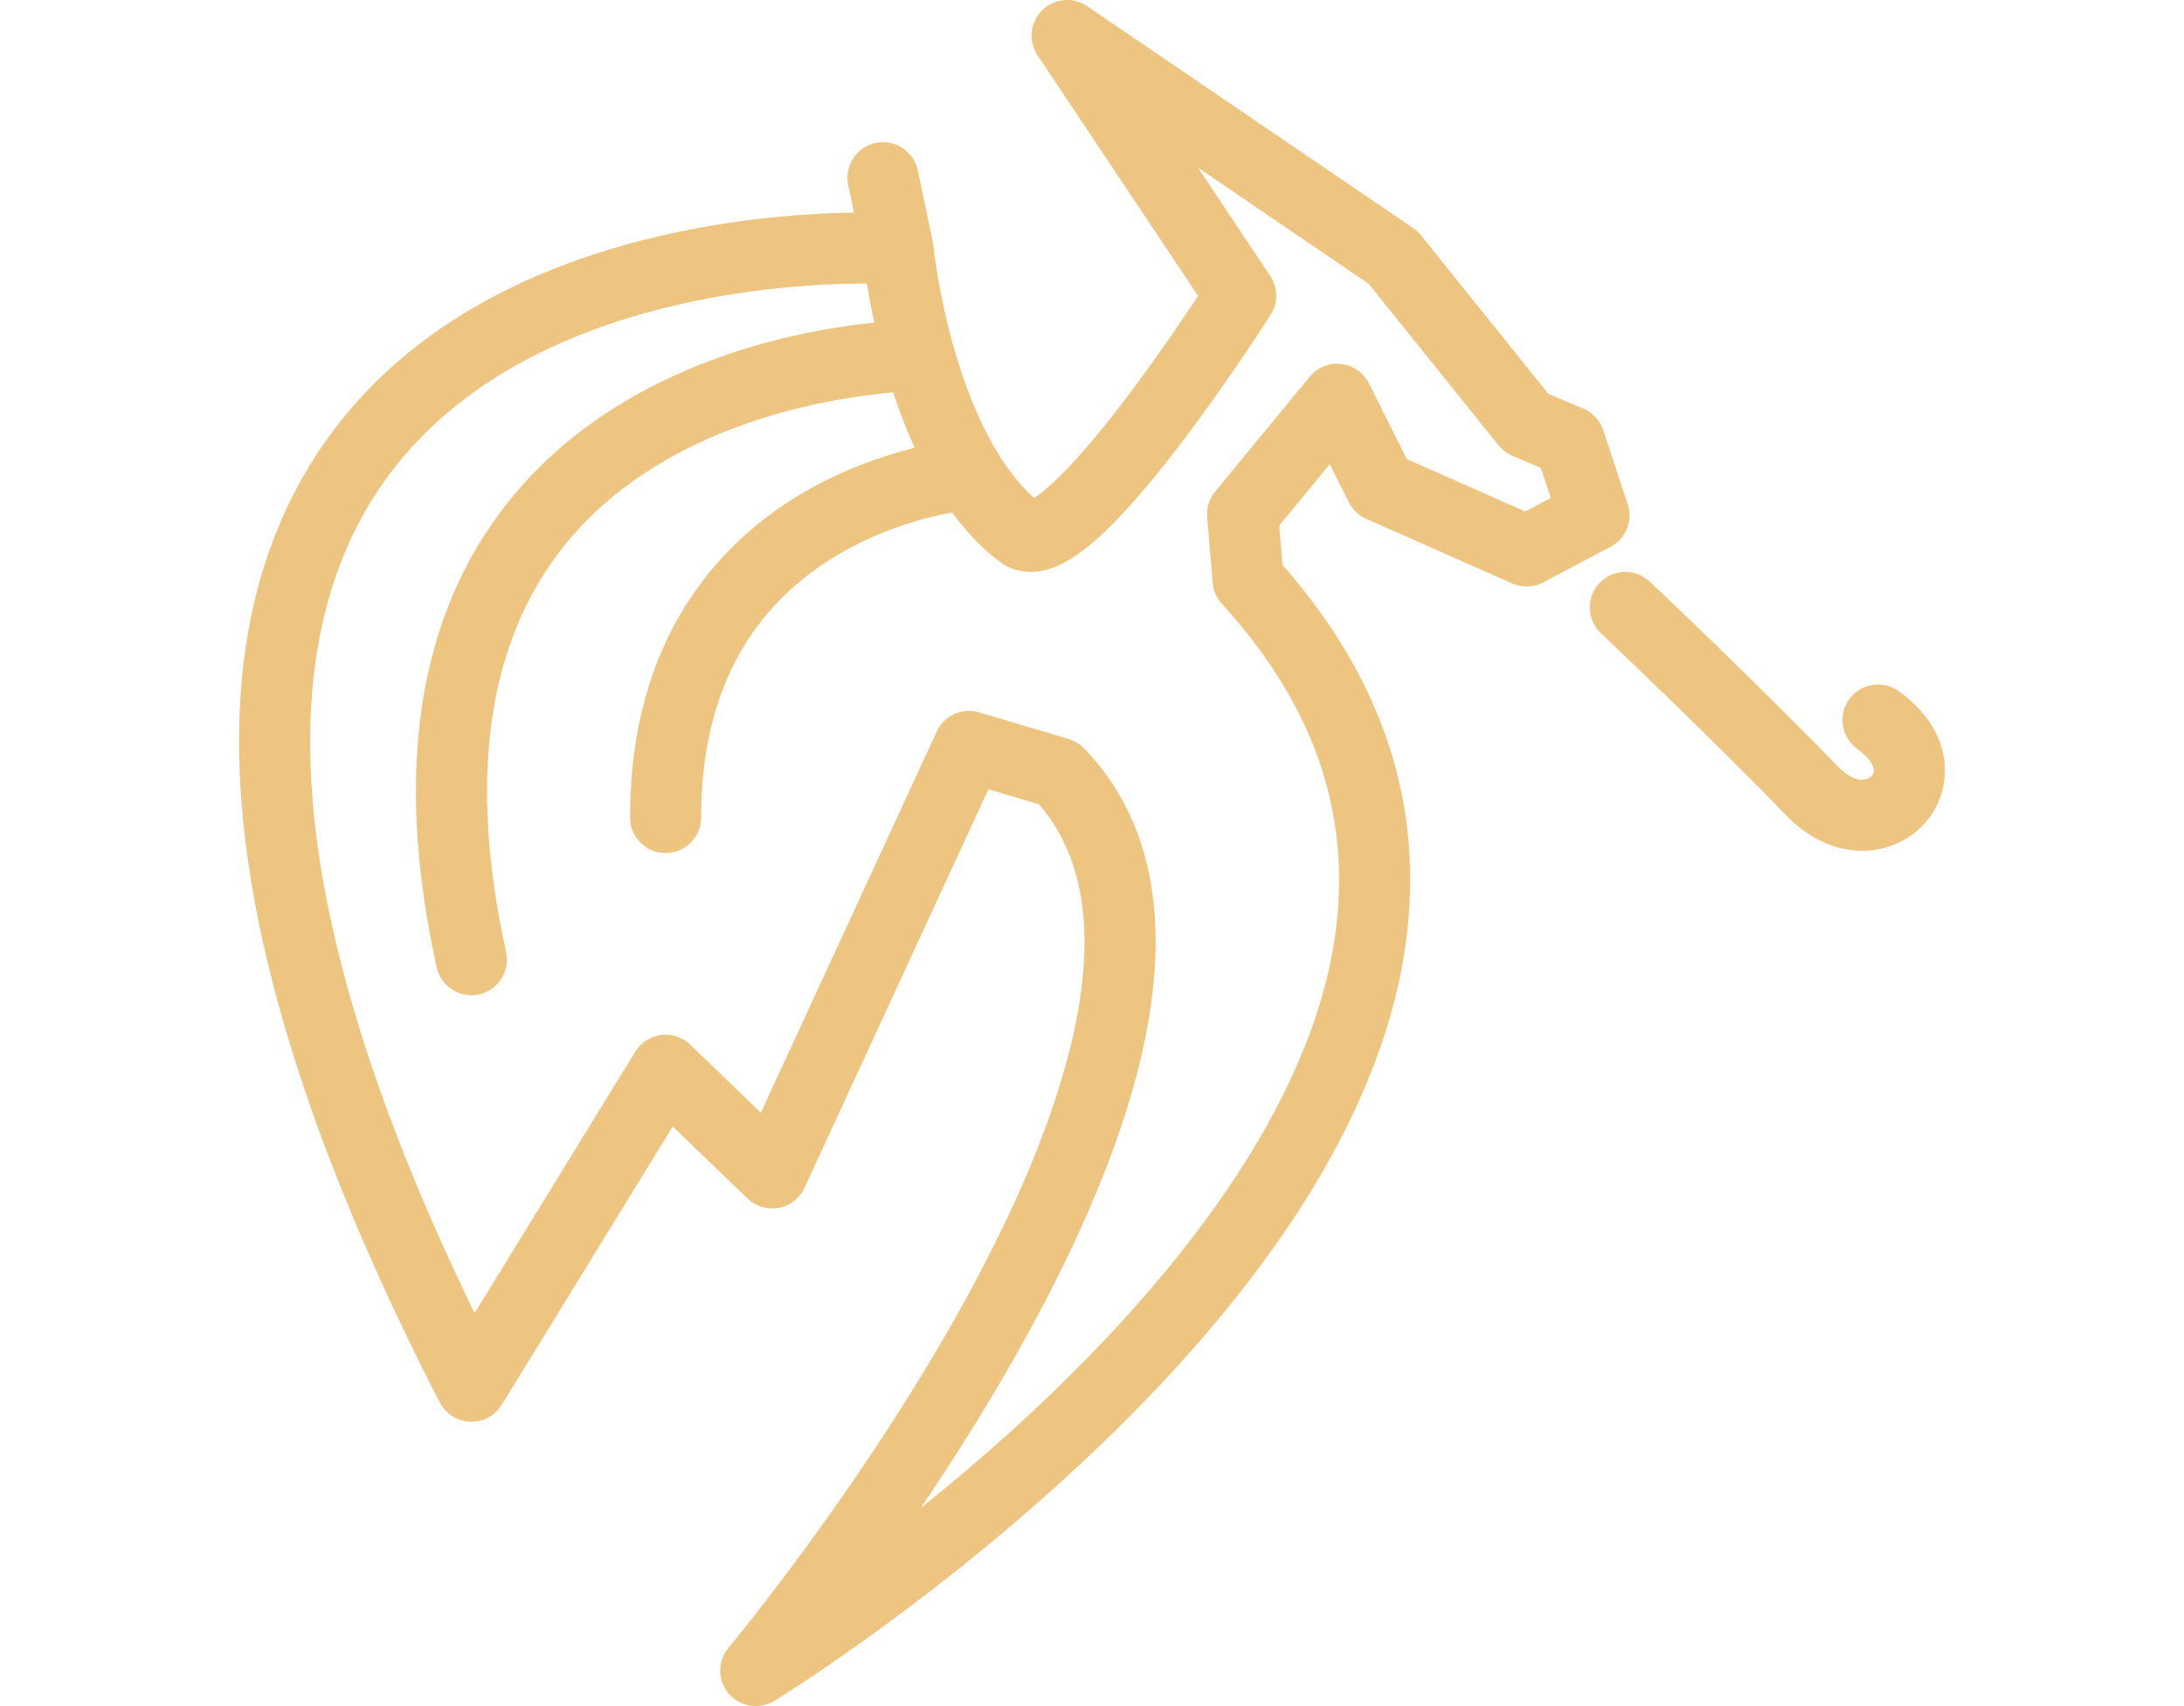 <?xml version="1.0" encoding="iso-8859-1"?>
<!-- Generator: Adobe Illustrator 19.0.0, SVG Export Plug-In . SVG Version: 6.00 Build 0)  -->
<svg version="1.1" id="Layer_1" xmlns="http://www.w3.org/2000/svg" xmlns:xlink="http://www.w3.org/1999/xlink" x="0px" y="0px"
	 viewBox="0 0 512 512" style="enable-background:new 0 0 512 512;" xml:space="preserve" width="512" height="400" fill ="#EDC580">
<g>
	<g>
		<path d="M416.749,151.315l-7.328-22.211c-0.969-2.929-3.156-5.296-6-6.492l-10.438-4.383l-38.312-47.664
			c-0.672-0.82-1.438-1.539-2.312-2.133l-97.82-66.585c-4.219-2.867-9.875-2.352-13.508,1.242c-3.625,3.594-4.195,9.25-1.367,13.5
			l48.18,72.21c-4.156,6.289-11.328,16.875-19.312,27.609c-17.547,23.546-26.445,30.835-29.914,33.046
			c-9.672-8.734-17.812-23.742-23.672-43.687c-5.054-17.227-6.546-31.984-6.554-32.125c-0.008-0.016-0.008-0.023-0.008-0.023
			c-0.016-0.133-0.031-0.25-0.055-0.367c-0.023-0.234-0.062-0.461-0.102-0.68c-0.008-0.031-0.008-0.062-0.016-0.094l-4.477-21.336
			c-1.211-5.766-6.867-9.46-12.633-8.25c-5.766,1.211-9.453,6.867-8.25,12.633l1.734,8.266
			c-16.281,0.242-44.727,2.195-74.453,11.391c-40.508,12.531-70.414,34.227-88.882,64.484c-38,62.266-24.867,156.883,39.031,281.209
			c1.766,3.422,5.234,5.641,9.086,5.781c3.852,0.156,7.477-1.781,9.492-5.062l51.335-83.53l22.453,21.625
			c2.484,2.391,5.977,3.438,9.367,2.797c3.398-0.641,6.266-2.875,7.719-6.016l55.179-119.609l15.188,4.523
			c29.992,34.461,4.953,99.226-21.695,147.959c-30.828,56.391-71.007,104.578-71.476,105.141c-3.359,4-3.32,9.859,0.094,13.812
			c2.094,2.422,5.07,3.703,8.086,3.703c1.914,0,3.836-0.516,5.562-1.562c1.758-1.078,43.391-26.734,87.695-67.234
			c26.164-23.922,47.758-48.047,64.195-71.718c20.922-30.156,33.562-59.734,37.531-87.952c5.828-41.258-6.594-79.594-36.922-113.984
			l-0.984-11.812l15.172-18.445l5.719,11.445c1.109,2.219,2.953,3.977,5.234,4.984l43.812,19.375
			c2.983,1.328,6.405,1.203,9.296-0.328l20.188-10.688C416.218,161.651,418.39,156.253,416.749,151.315z M386.015,153.495
			l-35.562-15.734l-11.359-22.695c-1.609-3.227-4.75-5.422-8.344-5.828c-3.578-0.406-7.125,1.031-9.422,3.82l-28.375,34.468
			c-1.766,2.148-2.625,4.898-2.391,7.672l1.656,19.711c0.188,2.344,1.172,4.562,2.75,6.305c14.5,15.852,24.641,32.671,30.125,50
			c4.969,15.695,6.281,32.282,3.891,49.321c-8.016,56.874-55.938,111.154-94.727,146.67c-10.133,9.266-20.188,17.781-29.648,25.375
			c10.585-15.641,21.921-33.656,32.375-52.75c18.992-34.687,31.023-65.749,35.766-92.327c6.312-35.358-0.125-63.257-19.117-82.914
			c-1.273-1.32-2.867-2.289-4.625-2.812l-26.859-8c-1.008-0.297-2.039-0.445-3.047-0.445c-4.07,0-7.906,2.343-9.687,6.203
			l-52.773,114.39l-21.195-20.422c-2.328-2.25-5.539-3.312-8.742-2.906c-3.203,0.406-6.055,2.25-7.742,5L70.729,394.08
			C43.22,337.502,27.056,287.644,22.642,245.674c-4.016-38.101,1.648-70.031,16.82-94.89c15.679-25.687,41.585-44.273,76.984-55.226
			c29.414-9.102,57.625-10.461,71.828-10.461c0.055,0,0.109,0,0.164,0c0.539,3.281,1.266,7.266,2.234,11.719
			c-24.508,2.5-76.726,12.602-109.585,53.492C53.689,184.394,46.376,231.495,59.353,290.3c1.102,4.984,5.516,8.374,10.406,8.374
			c0.766,0,1.539-0.077,2.312-0.249c5.75-1.281,9.383-6.969,8.117-12.719c-11.5-52.118-5.633-93.133,17.438-121.93
			c29.367-36.64,79.546-44.375,98.718-46.007c1.953,5.945,4.102,11.492,6.445,16.617c-9.438,2.336-22.062,6.578-34.727,14.227
			c-23.125,13.961-50.687,42.078-50.679,96.718c0,5.891,4.773,10.672,10.664,10.672c5.891,0,10.664-4.781,10.664-10.672
			c0-35.585,13.367-61.843,39.734-78.062c13.805-8.492,27.875-12.062,35.562-13.484c4.289,5.836,8.992,10.734,14.102,14.664
			c2.703,2.086,5.984,3.188,9.484,3.188c7.148,0,14.758-4.453,24.656-14.445c6.273-6.328,13.609-15.055,21.797-25.922
			c13.719-18.187,25.094-36.07,25.562-36.82c2.266-3.562,2.219-8.125-0.125-11.641l-21.688-32.516l51.234,34.883l39.016,48.523
			c1.109,1.383,2.562,2.469,4.188,3.156l8.452,3.547l2.984,9.047L386.015,153.495z"/>
	</g>
</g>
<g>
	<g>
		<path d="M498.076,207.409c-4.781-3.43-11.453-2.336-14.875,2.453c-3.438,4.781-2.344,11.445,2.438,14.882
			c4,2.867,5.156,5.5,4.938,6.883c-0.156,0.969-0.969,1.797-2.141,2.164c-2.391,0.758-5.625-0.664-8.641-3.789
			c-23.108-23.96-56.093-55.148-56.437-55.46c-4.281-4.047-11.031-3.852-15.078,0.43c-4.031,4.281-3.844,11.031,0.438,15.078
			c0.328,0.312,32.953,31.156,55.719,54.765c6.608,6.844,14.687,10.508,22.687,10.508c2.594,0,5.188-0.391,7.703-1.18
			c8.922-2.797,15.375-10.133,16.812-19.133C513.279,224.831,508.342,214.768,498.076,207.409z"/>
	</g>
</g>
<g>
</g>
<g>
</g>
<g>
</g>
<g>
</g>
<g>
</g>
<g>
</g>
<g>
</g>
<g>
</g>
<g>
</g>
<g>
</g>
<g>
</g>
<g>
</g>
<g>
</g>
<g>
</g>
<g>
</g>
</svg>
